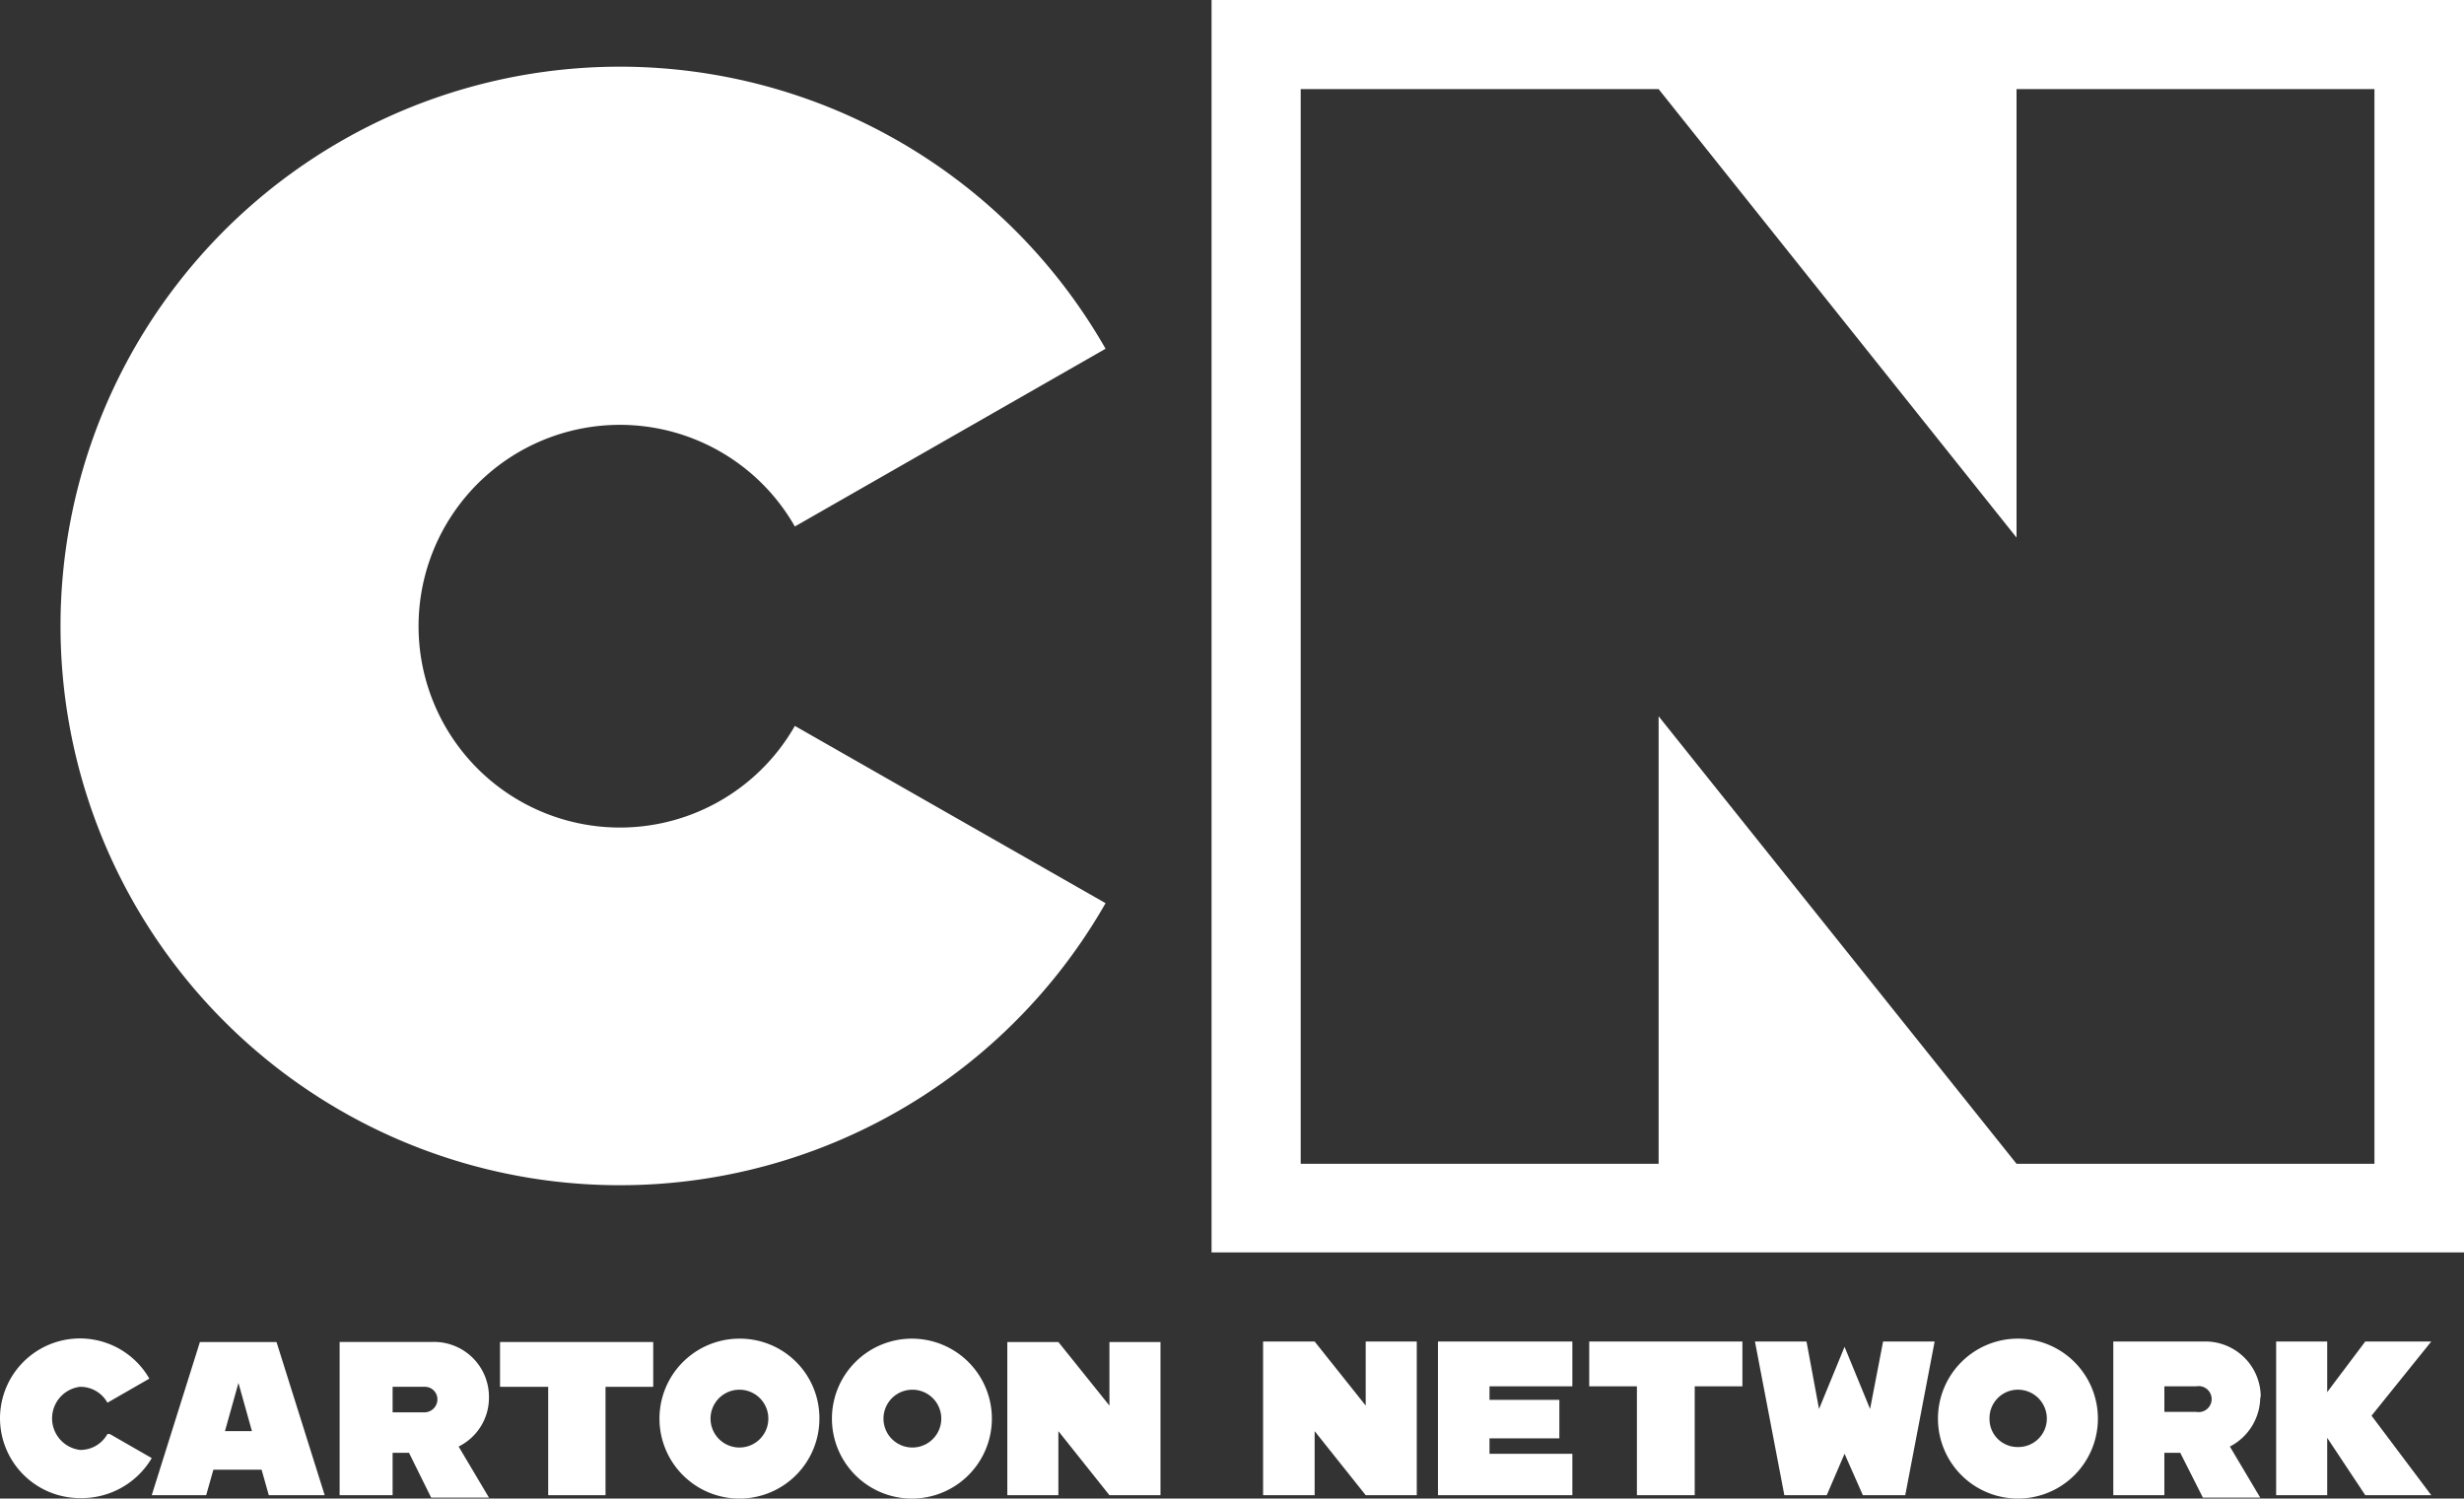 <?xml version="1.0" encoding="UTF-8"?>
<svg width="739.86" height="450" version="1.1" xmlns="http://www.w3.org/2000/svg">
	<rect width="100%" height="100%" fill="#333333" stroke="none"/>
	<g fill="#fff">
		<path d="m238.67 217.98a60.462 60.462 0 1 1 0-59.883l93.297-53.375a167.94 167.94 0 1 0 0 166.49z"/>
		<path d="m363.79 0v376.08h376.08v-376.08zm349.18 349.47h-107.47l-107.47-134.38v134.38h-107.47v-322.71h107.47l107.47 134.67v-134.67h107.47z"/>
		<path d="m553.86 436.55 5.497 12.44h12.729l8.823-46.143h-15.477l-3.905 20.251-7.666-18.66-7.666 18.66-3.761-20.251h-15.477l8.823 46.143h12.729z"/>
		<path d="m523.19 402.84h-45.998v13.452h14.32v32.69h17.358v-32.69h14.32z"/>
		<path d="m605.92 434.52a8.389 8.389 0 0 1-8.534-8.534 8.534 8.534 0 0 1 8.534-8.679 8.679 8.679 0 0 1 8.679 8.679 8.534 8.534 0 0 1-8.679 8.534zm0-32.546a24.012 24.012 0 1 0 24.012 24.012 24.012 24.012 0 0 0-24.012-24.012z"/>
		<path d="m425.41 448.99v-46.143h-15.333v19.238l-15.333-19.238h-15.477v46.143h15.477v-19.238l15.333 19.238z"/>
		<path d="m472.13 416.3v-13.452h-40.357v46.143h40.357v-12.44h-24.879v-4.629h20.974v-11.572h-20.974v-4.05z"/>
		<path d="m649.89 416.3h9.547a3.905 3.905 0 1 1 0 7.666h-9.547zm28.93 2.893a16.635 16.635 0 0 0-17.358-16.345h-26.905v46.143h15.333v-12.729h4.773l6.798 13.452h17.213l-9.113-15.333a16.779 16.779 0 0 0 9.113-14.465z"/>
		<path d="m730.03 402.84h-19.817l-11.427 15.188v-15.188h-15.333v46.143h15.333v-17.213l11.427 17.213h19.817l-17.936-23.867z"/>
		<path d="m67.55 429.75 4.05-14.465 4.05 14.465zm13.597 19.238h16.345l-14.465-45.998h-22.999l-14.465 45.998h16.345l2.17-7.666h14.465l2.17 7.666z"/>
		<path d="m196.14 402.99h-45.998v13.452h14.465v32.546h17.213v-32.546h14.32z"/>
		<path d="m32.257 430.62a9.257 9.257 0 0 1-8.245 4.773 9.547 9.547 0 0 1 0-18.949 9.257 9.257 0 0 1 8.245 4.773l12.584-7.232a24.012 24.012 0 0 0-44.841 11.861 24.012 24.012 0 0 0 24.012 24.012 24.446 24.446 0 0 0 21.553-12.006l-12.584-7.232z"/>
		<path d="m222.03 434.67a8.679 8.679 0 0 1 0-17.358 8.679 8.679 0 1 1 0 17.358zm0-32.69a24.012 24.012 0 1 0 24.012 24.012 23.867 23.867 0 0 0-24.012-24.012z"/>
		<path d="m273.96 434.67a8.679 8.679 0 0 1 0-17.358 8.679 8.679 0 0 1 0 17.358zm0-32.69a24.012 24.012 0 1 0 23.867 24.012 24.012 24.012 0 0 0-23.867-24.012z"/>
		<path d="m348.46 448.99v-45.998h-15.333v19.094l-15.333-19.094h-15.333v45.998h15.333v-19.238l15.333 19.238z"/>
		<path d="m117.89 416.44h9.547a3.761 3.761 0 0 1 3.905 3.761 3.905 3.905 0 0 1-3.905 3.905h-9.547zm28.93 2.748a16.49 16.49 0 0 0-17.358-16.201h-27.483v45.998h15.911v-12.729h4.918l6.654 13.452h17.358l-9.113-15.333a16.345 16.345 0 0 0 9.113-14.465z"/>
	</g>
</svg>
